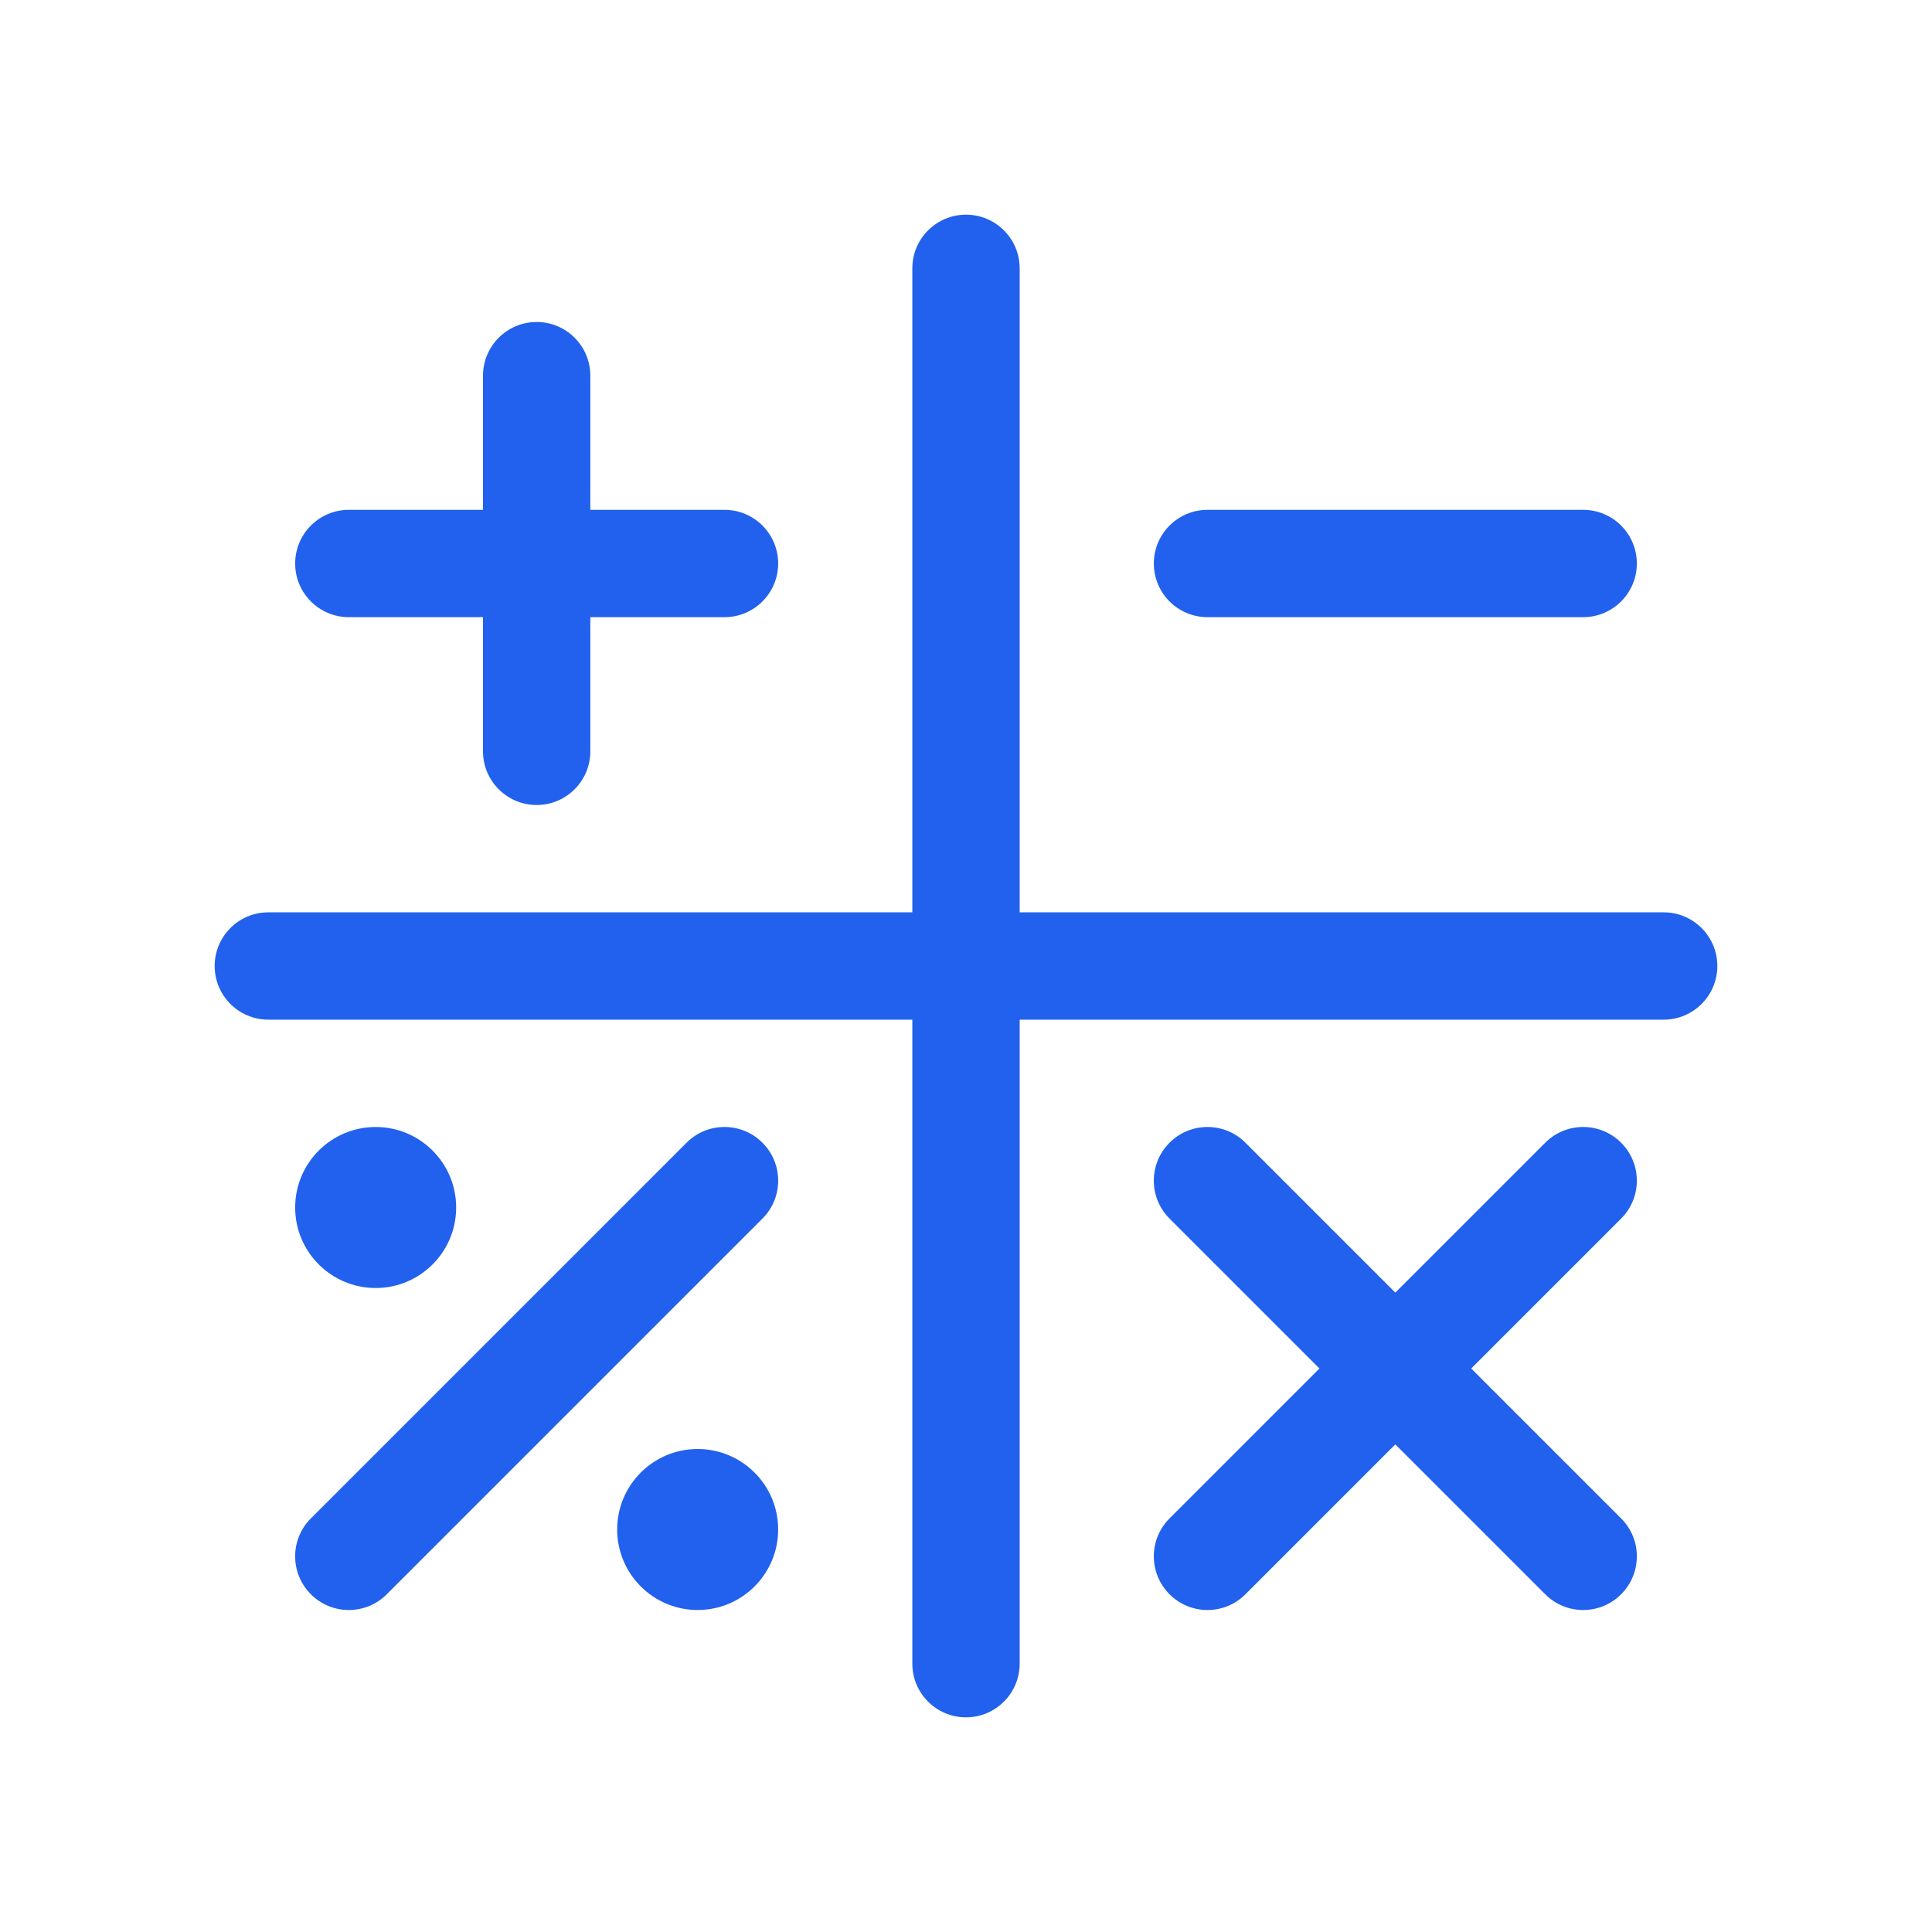 <svg width="36" height="36" viewBox="0 0 36 36" fill="none" xmlns="http://www.w3.org/2000/svg">
<path fill-rule="evenodd" clip-rule="evenodd" d="M18 4C18.552 4 19 4.448 19 5V17H31C31.552 17 32 17.448 32 18C32 18.552 31.552 19 31 19H19V31C19 31.552 18.552 32 18 32C17.448 32 17 31.552 17 31V19H5C4.448 19 4 18.552 4 18C4 17.448 4.448 17 5 17H17V5C17 4.448 17.448 4 18 4ZM10 6C10.552 6 11 6.448 11 7V9.5H13.5C14.052 9.5 14.5 9.948 14.5 10.5C14.5 11.052 14.052 11.5 13.5 11.5H11V14C11 14.552 10.552 15 10 15C9.448 15 9 14.552 9 14V11.5H6.5C5.948 11.5 5.5 11.052 5.5 10.5C5.5 9.948 5.948 9.5 6.5 9.5H9V7C9 6.448 9.448 6 10 6ZM21.5 10.5C21.5 9.948 21.948 9.5 22.5 9.5H29.5C30.052 9.5 30.5 9.948 30.5 10.5C30.5 11.052 30.052 11.5 29.5 11.5H22.5C21.948 11.5 21.5 11.052 21.5 10.5ZM14.207 21.293C14.598 21.683 14.598 22.317 14.207 22.707L7.207 29.707C6.817 30.098 6.183 30.098 5.793 29.707C5.402 29.317 5.402 28.683 5.793 28.293L12.793 21.293C13.183 20.902 13.817 20.902 14.207 21.293ZM21.793 22.707C21.402 22.317 21.402 21.683 21.793 21.293C22.183 20.902 22.817 20.902 23.207 21.293L26 24.086L28.793 21.293C29.183 20.902 29.817 20.902 30.207 21.293C30.598 21.683 30.598 22.317 30.207 22.707L27.414 25.5L30.207 28.293C30.598 28.683 30.598 29.317 30.207 29.707C29.817 30.098 29.183 30.098 28.793 29.707L26 26.914L23.207 29.707C22.817 30.098 22.183 30.098 21.793 29.707C21.402 29.317 21.402 28.683 21.793 28.293L24.586 25.5L21.793 22.707Z" fill="#2161ED"/>
<path d="M14.5 28.5C14.5 29.328 13.828 30 13 30C12.172 30 11.5 29.328 11.5 28.5C11.5 27.672 12.172 27 13 27C13.828 27 14.5 27.672 14.5 28.5Z" fill="#2161ED"/>
<path d="M8.5 22.5C8.5 23.328 7.828 24 7 24C6.172 24 5.5 23.328 5.5 22.5C5.5 21.672 6.172 21 7 21C7.828 21 8.5 21.672 8.5 22.5Z" fill="#2161ED"/>
</svg>
